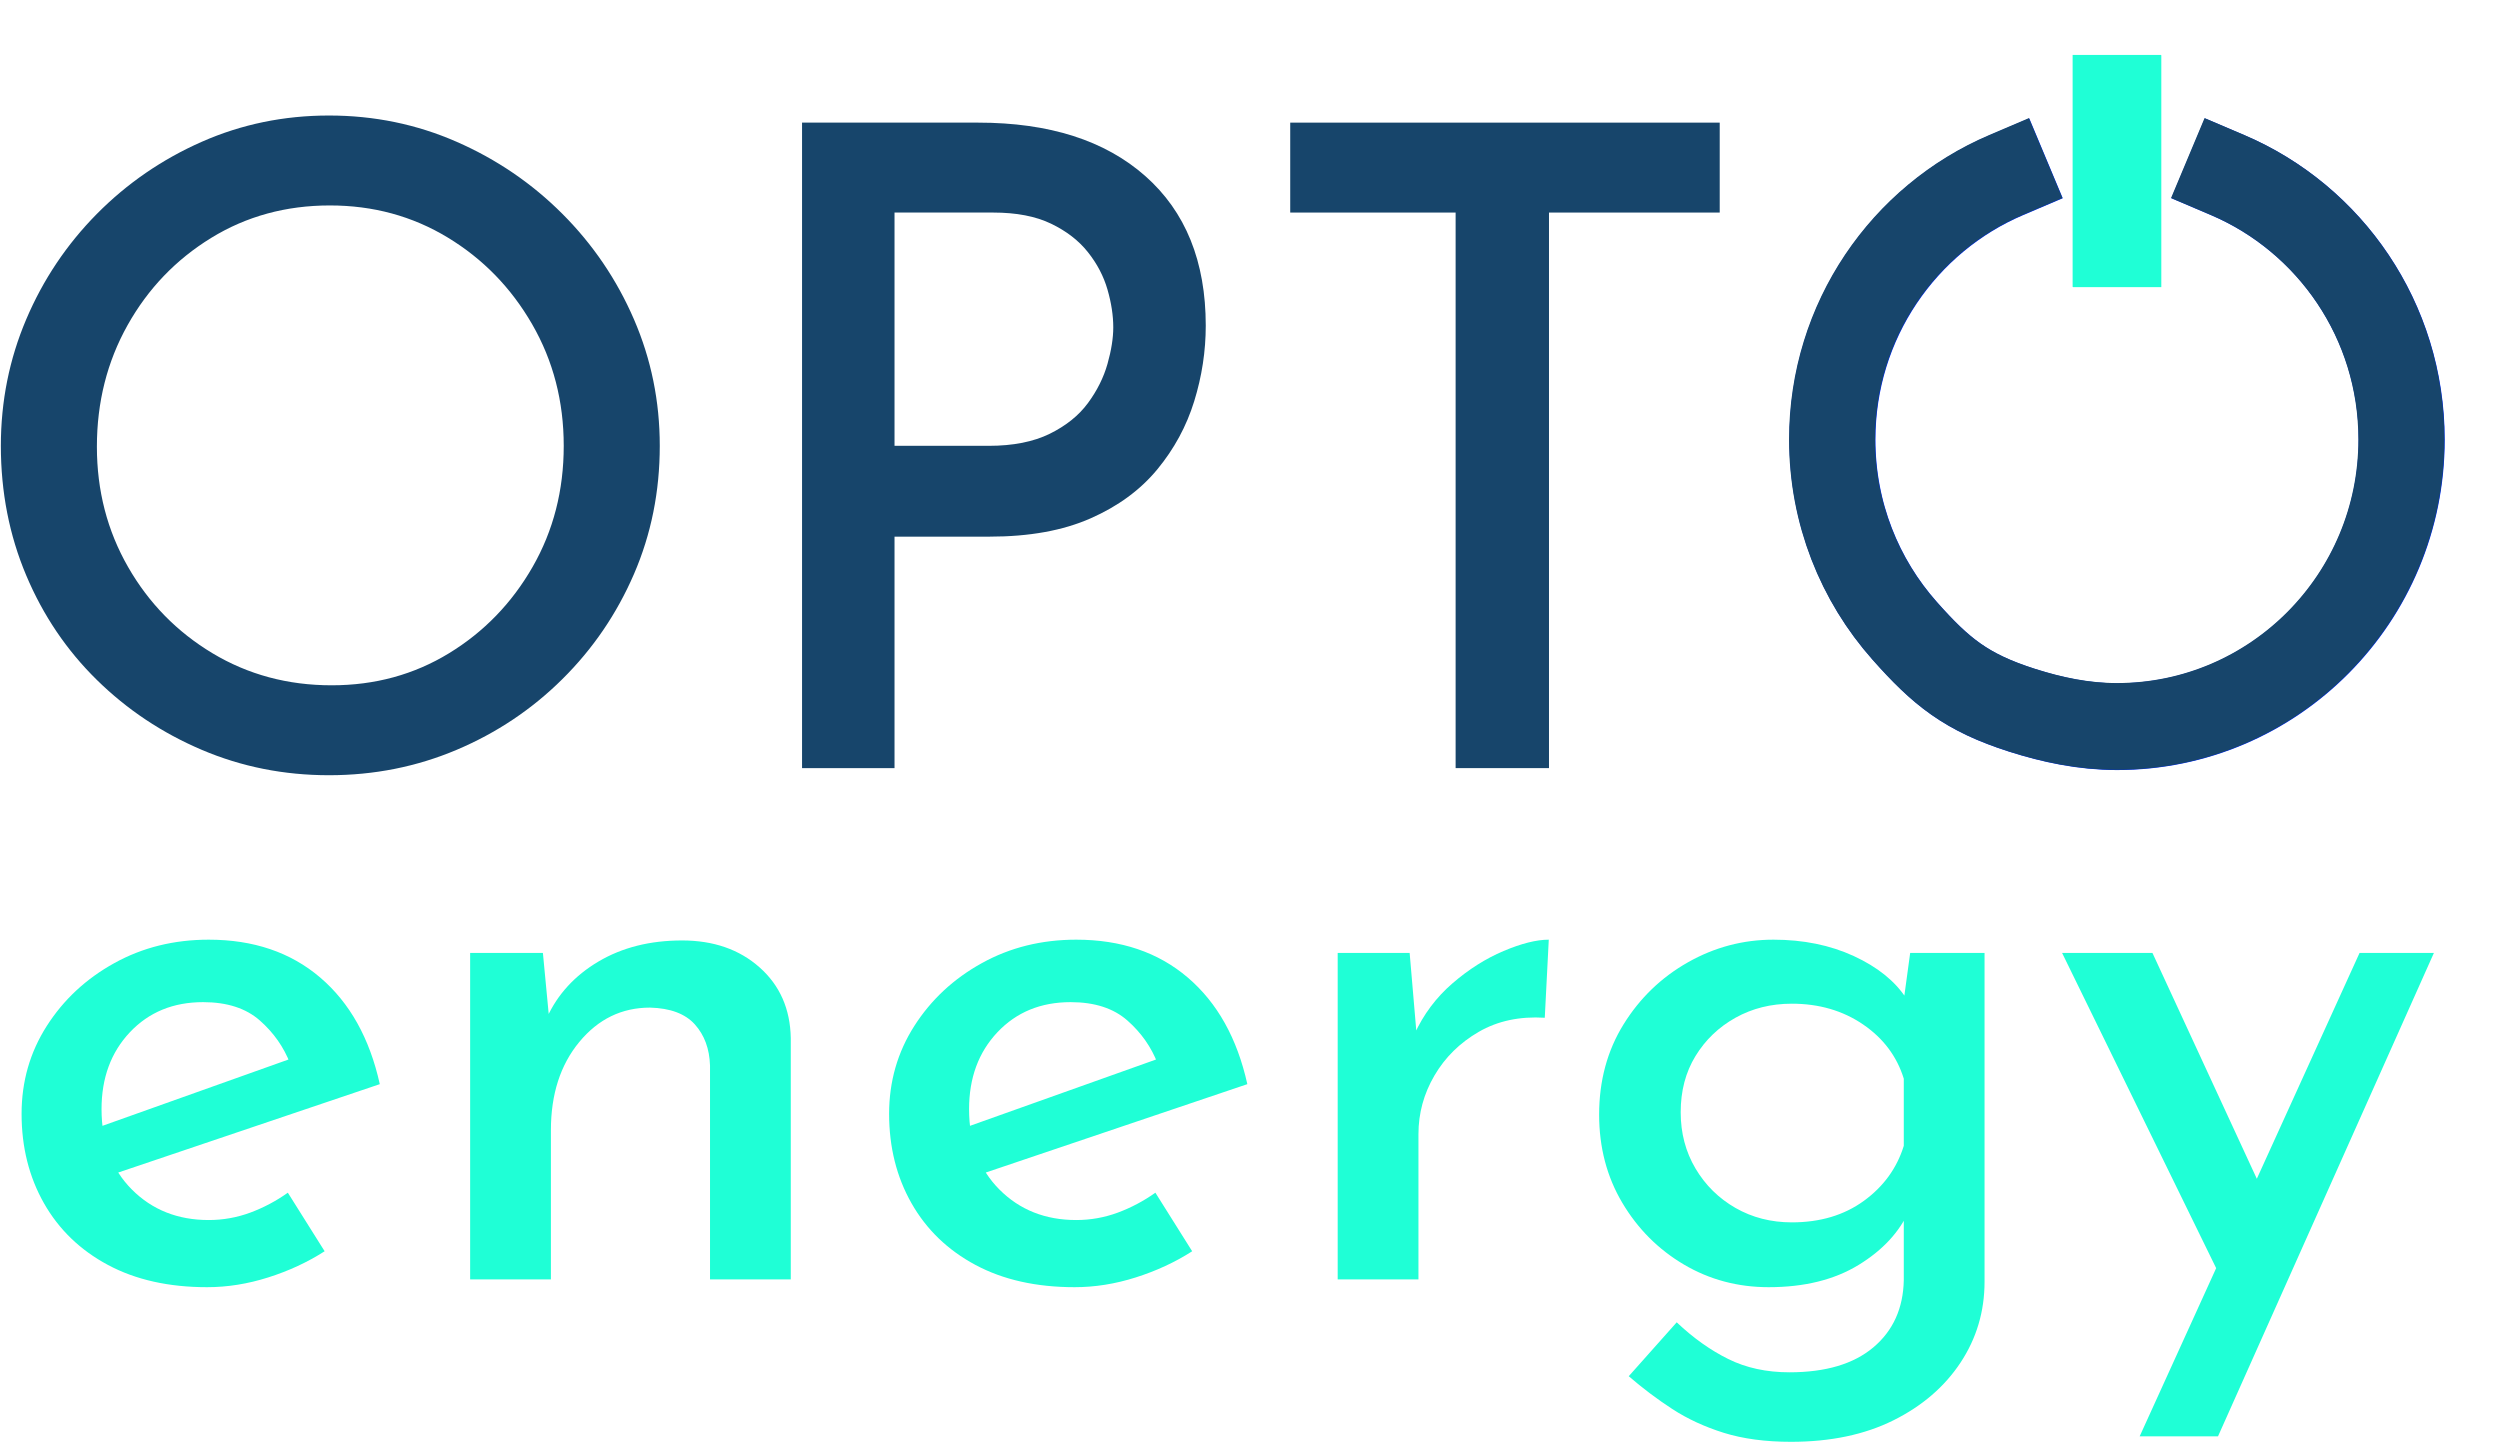 <?xml version="1.0" encoding="UTF-8" standalone="no"?>
<!DOCTYPE svg PUBLIC "-//W3C//DTD SVG 1.1//EN" "http://www.w3.org/Graphics/SVG/1.1/DTD/svg11.dtd">
<svg width="100%" height="100%" viewBox="0 0 820 475" version="1.1" xmlns="http://www.w3.org/2000/svg" xmlns:xlink="http://www.w3.org/1999/xlink" xml:space="preserve" xmlns:serif="http://www.serif.com/" style="fill-rule:evenodd;clip-rule:evenodd;stroke-linecap:square;stroke-miterlimit:2;">
    <g transform="matrix(1,0,0,1,-3295.31,-9029.88)">
        <g transform="matrix(1.626,0,0,2.46,4696.4,6421.51)">
            <g transform="matrix(1,0,0,1,307.145,685.404)">
                <g transform="matrix(0.615,0,0,0.407,-1453.98,-194.104)">
                    <path d="M463.95,1544.12C463.95,1529.53 466.721,1515.73 472.263,1502.7C477.804,1489.67 485.534,1478.15 495.45,1468.13C505.367,1458.12 516.839,1450.25 529.867,1444.51C542.895,1438.77 556.797,1435.91 571.575,1435.91C586.353,1435.91 600.304,1438.77 613.429,1444.51C626.554,1450.25 638.124,1458.12 648.138,1468.13C658.152,1478.15 665.978,1489.67 671.617,1502.7C677.256,1515.73 680.075,1529.53 680.075,1544.12C680.075,1559.09 677.256,1573.09 671.617,1586.12C665.978,1599.14 658.152,1610.62 648.138,1620.53C638.124,1630.45 626.554,1638.18 613.429,1643.72C600.304,1649.26 586.353,1652.03 571.575,1652.03C556.797,1652.03 542.895,1649.26 529.867,1643.72C516.839,1638.18 505.367,1630.55 495.45,1620.82C485.534,1611.1 477.804,1599.68 472.263,1586.55C466.721,1573.43 463.95,1559.28 463.95,1544.12ZM495.45,1544.41C495.45,1558.8 498.853,1571.92 505.659,1583.78C512.464,1595.64 521.7,1605.07 533.367,1612.07C545.034,1619.07 558.061,1622.57 572.45,1622.57C586.645,1622.57 599.478,1619.07 610.95,1612.07C622.422,1605.07 631.561,1595.64 638.367,1583.78C645.172,1571.92 648.575,1558.7 648.575,1544.12C648.575,1529.53 645.124,1516.26 638.221,1504.3C631.318,1492.34 622.082,1482.87 610.513,1475.87C598.943,1468.87 586.061,1465.37 571.867,1465.37C557.478,1465.37 544.499,1468.91 532.929,1476.01C521.36,1483.11 512.221,1492.63 505.513,1504.59C498.804,1516.55 495.45,1529.82 495.45,1544.41Z" style="fill:rgb(23,69,107);"/>
                    <path d="M784.492,1438.24C807.825,1438.24 826.103,1444.07 839.325,1455.74C852.547,1467.41 859.159,1483.74 859.159,1504.74C859.159,1513.1 857.895,1521.37 855.367,1529.53C852.839,1537.7 848.804,1545.13 843.263,1551.84C837.721,1558.55 830.429,1563.9 821.388,1567.88C812.346,1571.87 801.311,1573.87 788.284,1573.87L757.075,1573.87L757.075,1649.7L726.742,1649.7L726.742,1438.24L784.492,1438.24ZM787.992,1544.12C795.964,1544.12 802.624,1542.8 807.971,1540.18C813.318,1537.55 817.499,1534.2 820.513,1530.12C823.527,1526.03 825.665,1521.75 826.929,1517.28C828.193,1512.81 828.825,1508.82 828.825,1505.32C828.825,1501.43 828.193,1497.3 826.929,1492.93C825.665,1488.55 823.527,1484.47 820.513,1480.68C817.499,1476.88 813.464,1473.77 808.409,1471.34C803.353,1468.91 797.034,1467.7 789.45,1467.7L757.075,1467.7L757.075,1544.12L787.992,1544.12Z" style="fill:rgb(23,69,107);"/>
                    <path d="M886.867,1438.24L1027.74,1438.24L1027.74,1467.7L971.742,1467.7L971.742,1649.7L941.117,1649.7L941.117,1467.7L886.867,1467.7L886.867,1438.24Z" style="fill:rgb(23,69,107);"/>
                </g>
                <g transform="matrix(6.55,0,0,4.33,-820.348,380.954)">
                    <g transform="matrix(1,0,0,1.063,0,-0.378)">
                        <path d="M12,2L12,6" style="fill:none;fill-rule:nonzero;stroke:rgb(31,255,214);stroke-width:2.72px;"/>
                    </g>
                    <g transform="matrix(0.974,0,0,0.982,0.31,0.359)">
                        <path d="M8.5,3.706C5.268,5.072 3,8.271 3,12C3,14.305 3.867,16.408 5.292,18C6.435,19.277 7.233,19.929 9,20.488C9.949,20.788 10.948,21 12,21C16.971,21 21,16.971 21,12C21,8.271 18.732,5.072 15.5,3.706" style="fill:none;fill-rule:nonzero;stroke:rgb(0,43,255);stroke-width:2.72px;stroke-linecap:butt;"/>
                    </g>
                </g>
                <g transform="matrix(0.553,-2.04433e-18,3.16633e-18,0.357,-1664.23,-297.471)">
                    <path d="M971.391,2364.16C957.391,2364.16 945.336,2361.39 935.225,2355.85C925.113,2350.31 917.336,2342.62 911.891,2332.81C906.447,2322.99 903.725,2311.85 903.725,2299.41C903.725,2287.35 906.787,2276.42 912.912,2266.6C919.037,2256.78 927.252,2248.95 937.558,2243.12C947.863,2237.28 959.336,2234.37 971.975,2234.37C988.308,2234.37 1001.87,2239.08 1012.66,2248.51C1023.45,2257.95 1030.7,2271.22 1034.39,2288.33L934.933,2322.74L927.933,2305.83L1007.85,2276.66L1001.73,2280.74C999.391,2274.52 995.697,2269.12 990.641,2264.56C985.586,2259.99 978.683,2257.7 969.933,2257.7C959.044,2257.7 950.148,2261.45 943.245,2268.93C936.343,2276.42 932.891,2285.99 932.891,2297.66C932.891,2310.1 936.586,2320.12 943.975,2327.7C951.363,2335.28 960.697,2339.08 971.975,2339.08C977.225,2339.08 982.28,2338.15 987.141,2336.31C992.002,2334.46 996.572,2331.98 1000.85,2328.87L1014.27,2350.74C1008.04,2354.83 1001.19,2358.08 993.704,2360.51C986.218,2362.95 978.78,2364.16 971.391,2364.16Z" style="fill:rgb(31,255,214);fill-rule:nonzero;"/>
                    <path d="M1093.89,2239.33L1096.52,2267.62L1095.35,2263.53C1099.24,2254.78 1105.51,2247.78 1114.16,2242.53C1122.82,2237.28 1132.98,2234.66 1144.64,2234.66C1156.11,2234.66 1165.54,2238.01 1172.93,2244.72C1180.32,2251.43 1184.11,2260.23 1184.31,2271.12L1184.31,2361.24L1154.85,2361.24L1154.85,2281.33C1154.65,2275.1 1152.81,2270 1149.31,2266.01C1145.81,2262.03 1140.36,2259.94 1132.98,2259.74C1122.67,2259.74 1114.07,2264.02 1107.16,2272.58C1100.26,2281.13 1096.81,2292.12 1096.81,2305.53L1096.81,2361.24L1067.35,2361.24L1067.35,2239.33L1093.89,2239.33Z" style="fill:rgb(31,255,214);fill-rule:nonzero;"/>
                    <path d="M1287.85,2364.16C1273.85,2364.16 1261.79,2361.39 1251.68,2355.85C1241.57,2350.31 1233.79,2342.62 1228.35,2332.81C1222.9,2322.99 1220.18,2311.85 1220.18,2299.41C1220.18,2287.35 1223.25,2276.42 1229.37,2266.6C1235.5,2256.78 1243.71,2248.95 1254.02,2243.12C1264.32,2237.28 1275.79,2234.37 1288.43,2234.37C1304.77,2234.37 1318.33,2239.08 1329.12,2248.51C1339.91,2257.95 1347.15,2271.22 1350.85,2288.33L1251.39,2322.74L1244.39,2305.83L1324.31,2276.66L1318.18,2280.74C1315.85,2274.52 1312.15,2269.12 1307.1,2264.56C1302.04,2259.99 1295.14,2257.7 1286.39,2257.7C1275.5,2257.7 1266.61,2261.45 1259.7,2268.93C1252.8,2276.42 1249.35,2285.99 1249.35,2297.66C1249.35,2310.1 1253.04,2320.12 1260.43,2327.7C1267.82,2335.28 1277.15,2339.08 1288.43,2339.08C1293.68,2339.08 1298.74,2338.15 1303.6,2336.31C1308.46,2334.46 1313.03,2331.98 1317.31,2328.87L1330.73,2350.74C1324.5,2354.83 1317.65,2358.08 1310.16,2360.51C1302.68,2362.95 1295.24,2364.16 1287.85,2364.16Z" style="fill:rgb(31,255,214);fill-rule:nonzero;"/>
                    <path d="M1410.06,2239.33L1412.98,2274.33L1411.81,2269.66C1415.11,2262.27 1419.73,2255.95 1425.66,2250.7C1431.59,2245.45 1437.82,2241.42 1444.33,2238.6C1450.84,2235.78 1456.34,2234.37 1460.81,2234.37L1459.35,2263.53C1450.21,2262.95 1442.19,2264.7 1435.29,2268.78C1428.38,2272.87 1422.99,2278.31 1419.1,2285.12C1415.21,2291.92 1413.27,2299.22 1413.27,2306.99L1413.27,2361.24L1383.81,2361.24L1383.81,2239.33L1410.06,2239.33Z" style="fill:rgb(31,255,214);fill-rule:nonzero;"/>
                    <path d="M1549.18,2421.91C1539.85,2421.91 1531.68,2420.79 1524.68,2418.56C1517.68,2416.32 1511.41,2413.35 1505.87,2409.66C1500.33,2405.97 1495.03,2401.88 1489.98,2397.41L1507.48,2377.28C1513.5,2383.12 1519.77,2387.69 1526.29,2390.99C1532.8,2394.3 1540.24,2395.95 1548.6,2395.95C1561.82,2395.95 1572.03,2392.84 1579.23,2386.62C1586.42,2380.4 1590.11,2372.03 1590.31,2361.53L1590.31,2329.74L1592.35,2335.28C1588.85,2343.45 1582.68,2350.31 1573.83,2355.85C1564.98,2361.39 1554.04,2364.16 1541.02,2364.16C1529.74,2364.16 1519.43,2361.34 1510.1,2355.7C1500.77,2350.06 1493.28,2342.38 1487.64,2332.66C1482,2322.94 1479.18,2311.95 1479.18,2299.7C1479.18,2287.06 1482.15,2275.83 1488.08,2266.01C1494.01,2256.2 1501.84,2248.47 1511.56,2242.83C1521.28,2237.19 1531.68,2234.37 1542.77,2234.37C1553.65,2234.37 1563.43,2236.41 1572.08,2240.49C1580.73,2244.58 1587.1,2249.83 1591.18,2256.24L1589.73,2261.2L1592.64,2239.33L1619.77,2239.33L1619.77,2362.12C1619.77,2373.2 1616.85,2383.26 1611.02,2392.31C1605.18,2401.35 1597.02,2408.54 1586.52,2413.89C1576.02,2419.24 1563.57,2421.91 1549.18,2421.91ZM1508.93,2298.83C1508.93,2306.6 1510.73,2313.6 1514.33,2319.83C1517.93,2326.05 1522.79,2330.96 1528.91,2334.56C1535.04,2338.15 1541.89,2339.95 1549.48,2339.95C1559.78,2339.95 1568.53,2337.28 1575.73,2331.93C1582.92,2326.58 1587.78,2319.73 1590.31,2311.37L1590.31,2286.28C1587.78,2277.92 1582.82,2271.17 1575.43,2266.01C1568.04,2260.86 1559.39,2258.28 1549.48,2258.28C1541.89,2258.28 1535.04,2260.03 1528.91,2263.53C1522.79,2267.03 1517.93,2271.8 1514.33,2277.83C1510.73,2283.85 1508.93,2290.85 1508.93,2298.83Z" style="fill:rgb(31,255,214);fill-rule:nonzero;"/>
                    <path d="M1676.35,2419.87L1756.56,2239.33L1783.68,2239.33L1704.93,2419.87L1676.35,2419.87ZM1706.68,2362.12L1648.06,2239.33L1681.02,2239.33L1729.73,2347.24L1706.68,2362.12Z" style="fill:rgb(31,255,214);fill-rule:nonzero;"/>
                </g>
            </g>
        </g>
        <g transform="matrix(10.331,0,0,10.331,2769.03,9860.63)">
            <g transform="matrix(1.031,0,0,1.031,105.776,-78.981)">
                <g transform="matrix(1,0,0,1.063,0,-0.378)">
                    <path d="M12,2L12,6" style="fill:none;fill-rule:nonzero;stroke:rgb(31,255,214);stroke-width:2.72px;"/>
                </g>
                <g transform="matrix(0.974,0,0,0.982,0.31,0.359)">
                    <path d="M8.5,3.706C5.268,5.072 3,8.271 3,12C3,14.305 3.867,16.408 5.292,18C6.435,19.277 7.233,19.929 9,20.488C9.949,20.788 10.948,21 12,21C16.971,21 21,16.971 21,12C21,8.271 18.732,5.072 15.5,3.706" style="fill:none;fill-rule:nonzero;stroke:rgb(23,69,107);stroke-width:2.72px;stroke-linecap:butt;"/>
                </g>
            </g>
        </g>
    </g>
</svg>
